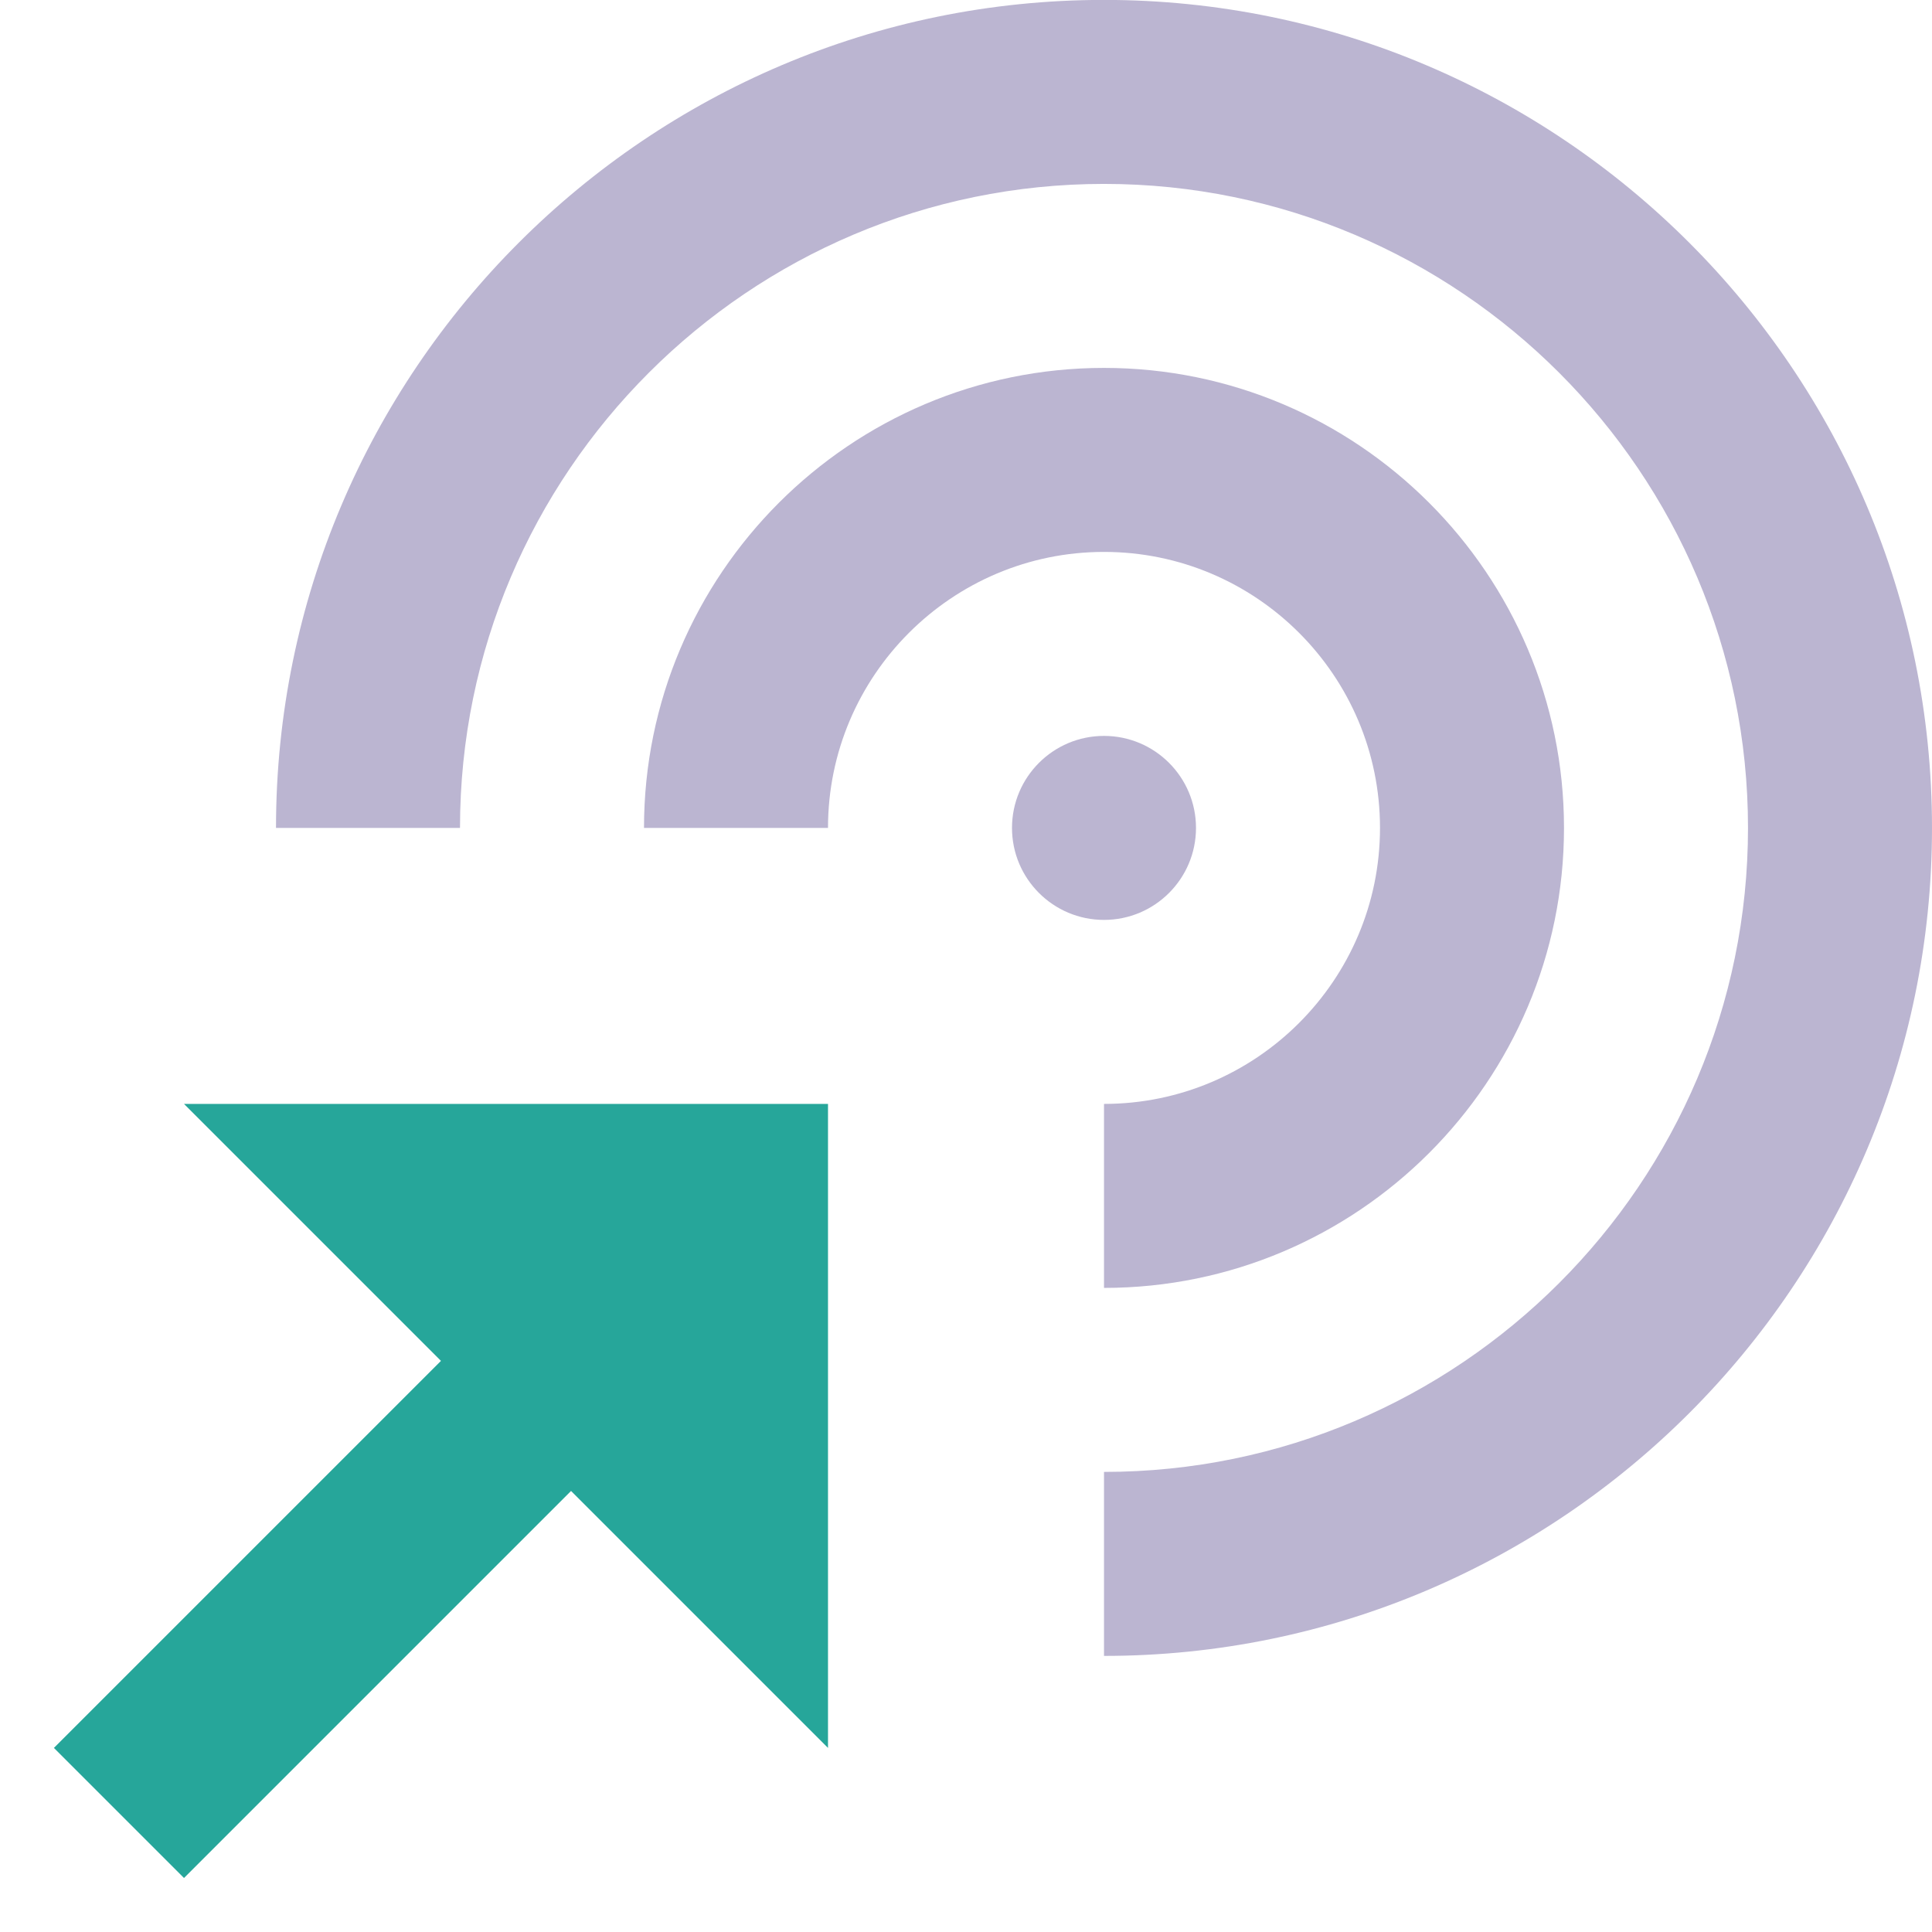<svg width="21" height="21" viewBox="0 0 21 21" fill="none" xmlns="http://www.w3.org/2000/svg">
<path d="M12 7.999C11.448 7.999 11 8.447 11 8.999C11 9.551 11.448 9.999 12 9.999C12.552 9.999 13 9.551 13 8.999C13 8.447 12.552 7.999 12 7.999Z" fill="#BBB5D1"/>
<path d="M0.586 18.999L2 20.413L6.207 16.206L9 18.999L9 11.999H2L4.793 14.792L0.586 18.999Z" fill="#26A69A"/>
<path d="M15 8.999C15 10.653 13.654 11.999 12 11.999V13.999C14.757 13.999 17 11.756 17 8.999C17 6.242 14.757 3.999 12 3.999C9.243 3.999 7 6.242 7 8.999H9C9 7.345 10.346 5.999 12 5.999C13.654 5.999 15 7.344 15 8.999V8.999Z" fill="#BBB5D1"/>
<path d="M12 1.999C15.859 1.999 19 5.139 19 8.999C19 12.859 15.859 15.999 12 15.999V17.999C16.963 17.999 21 13.962 21 8.999C21 4.036 16.963 -0.001 12 -0.001C7.037 -0.001 3 4.036 3 8.999H5C5 5.138 8.141 1.999 12 1.999Z" fill="#BBB5D1"/>
</svg>
